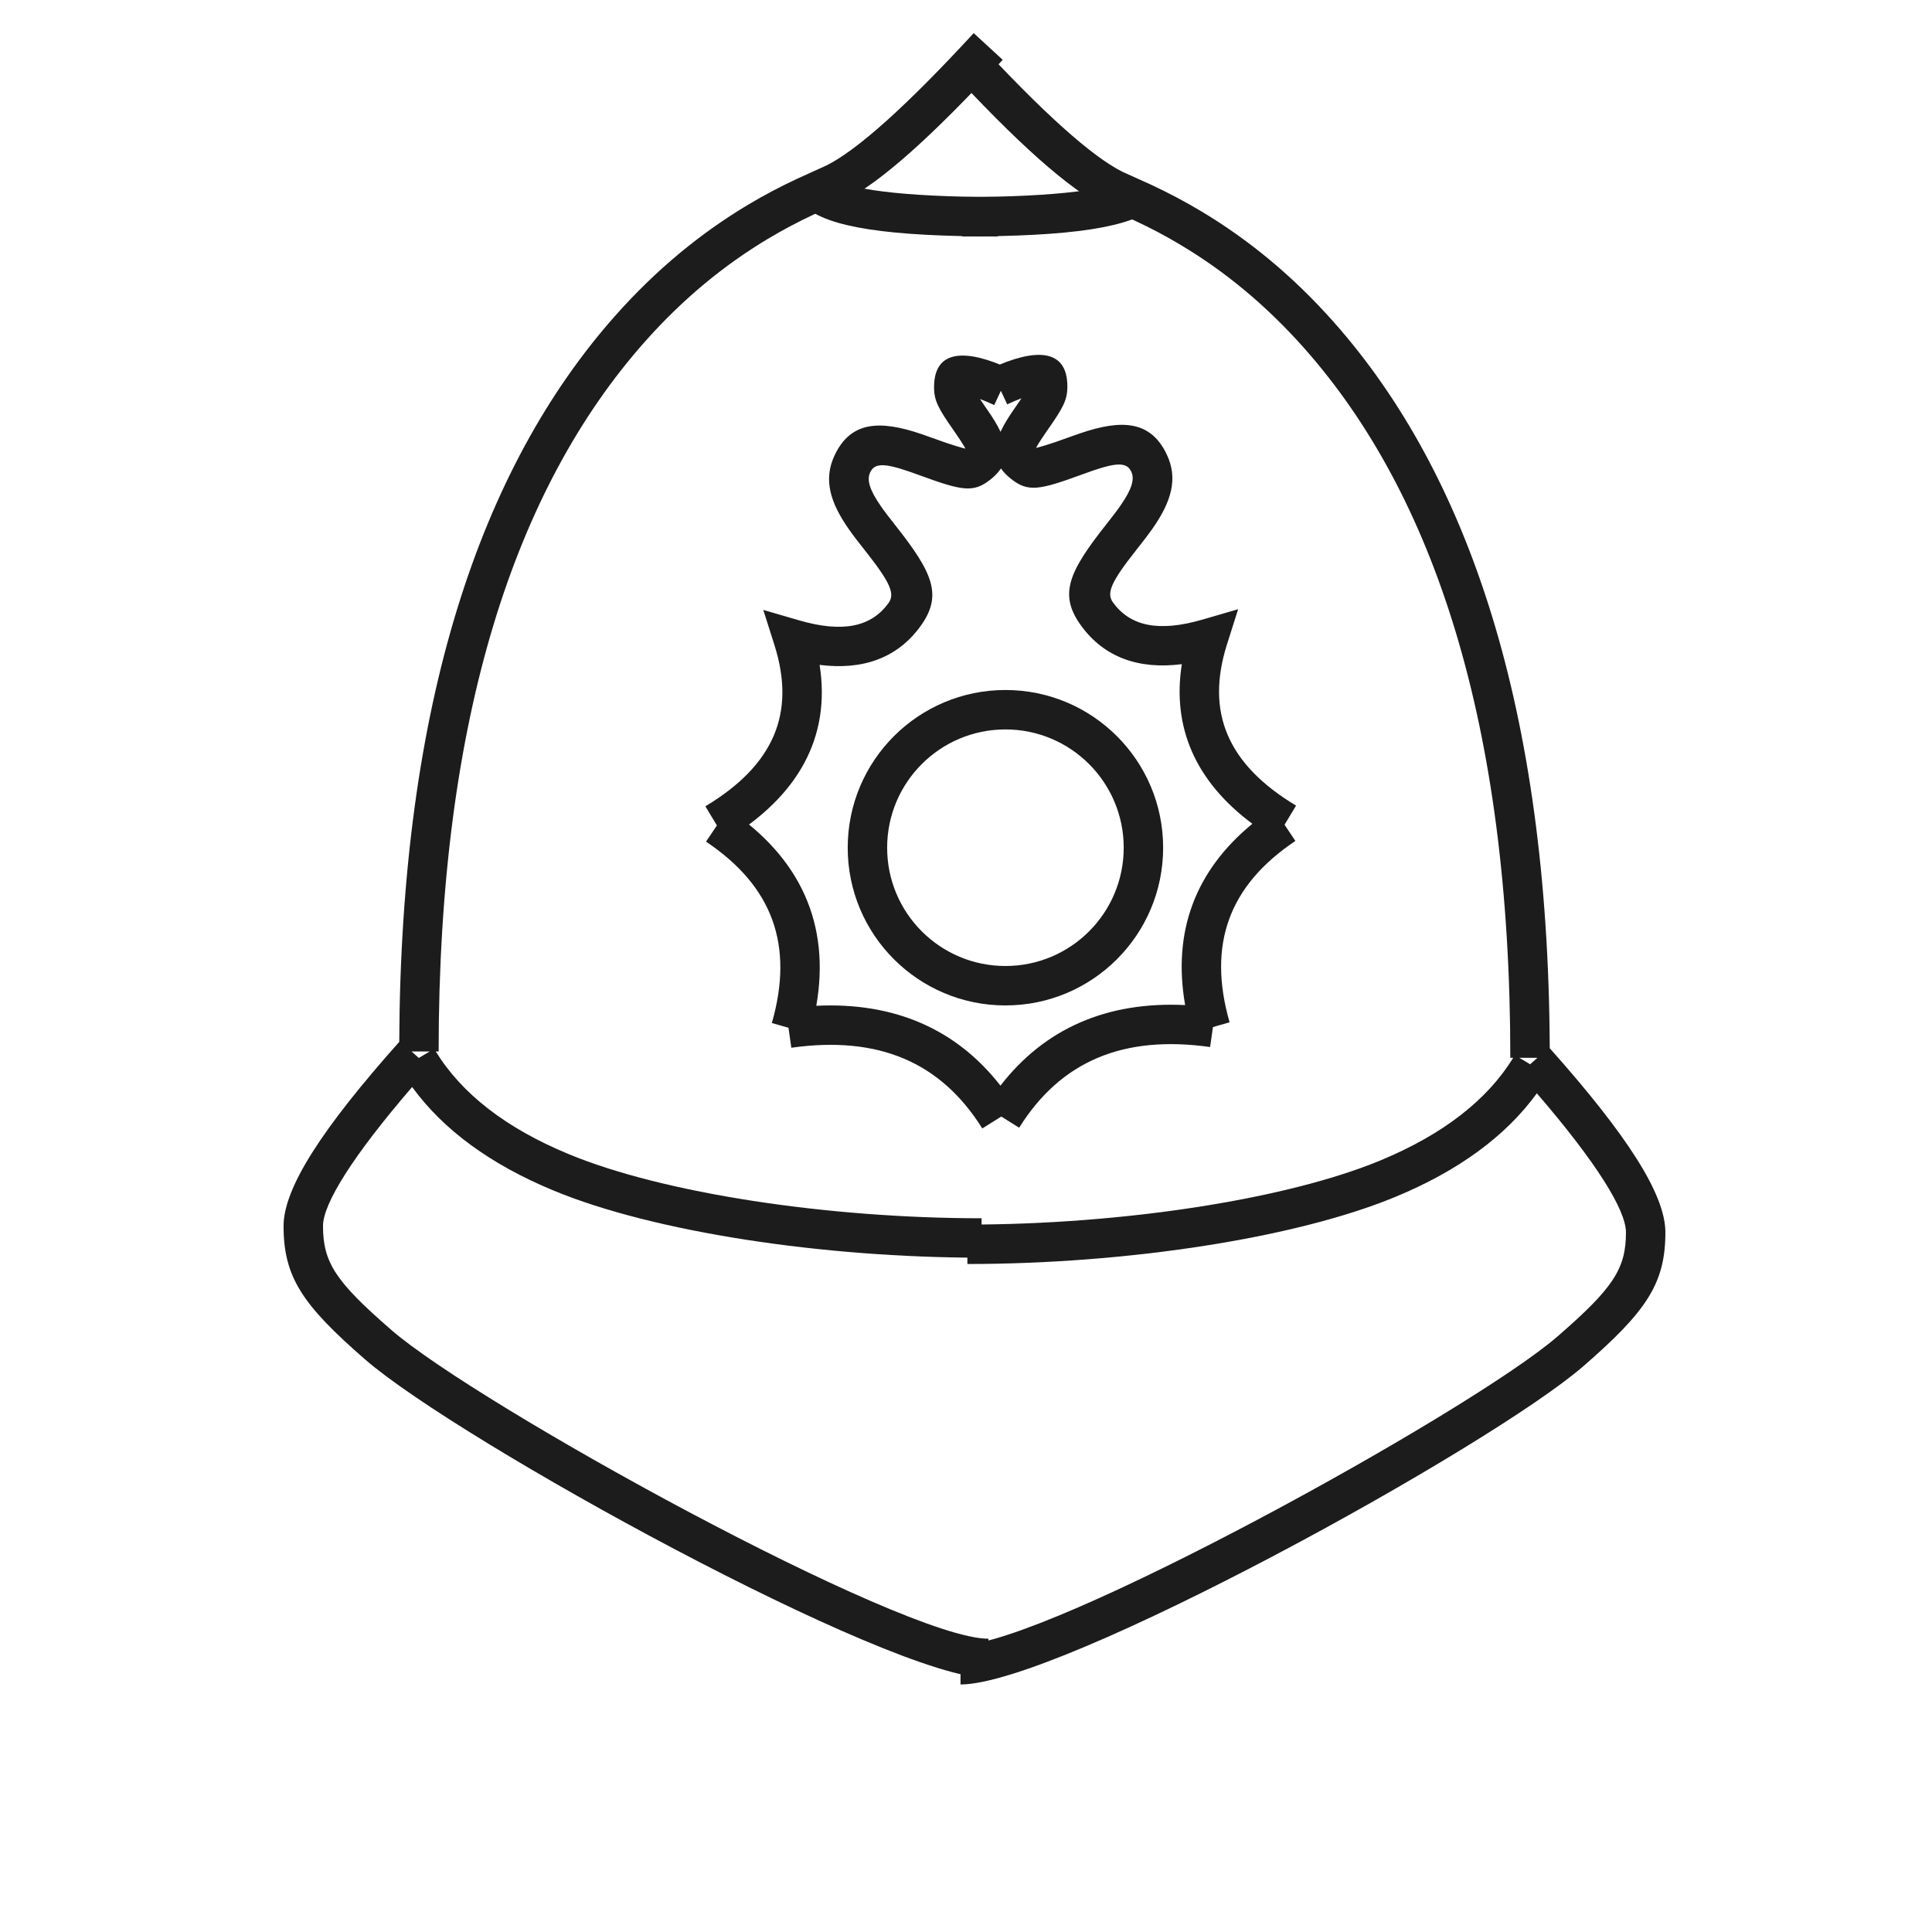 <?xml version="1.0" encoding="UTF-8"?>
<svg width="49px" height="49px" viewBox="0 0 49 49" version="1.1" xmlns="http://www.w3.org/2000/svg" xmlns:xlink="http://www.w3.org/1999/xlink">
    <!-- Generator: Sketch 51.2 (57519) - http://www.bohemiancoding.com/sketch -->
    <title>Artboard</title>
    <desc>Created with Sketch.</desc>
    <defs></defs>
    <g id="Artboard" stroke="none" stroke-width="1" fill="none" fill-rule="evenodd">
        <g id="Group-10" transform="translate(7, 0)" fill="#1C1C1C" fill-rule="nonzero">
            <path d="M3.898,26.668 L3.438,26.668 L3.622,26.832 L3.898,26.668 Z M4.052,26.668 C4.715,27.743 5.832,28.612 7.42,29.27 C9.822,30.266 13.998,30.898 17.895,30.898 L17.895,31.898 C13.877,31.898 9.578,31.248 7.037,30.194 C5.445,29.534 4.247,28.66 3.453,27.569 C1.949,29.314 1.192,30.529 1.192,31.094 C1.192,32.022 1.516,32.508 2.925,33.731 C5.121,35.639 15.874,41.562 18.07,41.562 L18.07,42.562 C15.566,42.562 4.634,36.54 2.269,34.486 C0.662,33.091 0.192,32.386 0.192,31.094 C0.192,30.131 1.166,28.625 3.126,26.424 C3.163,17.815 5.194,11.857 8.598,8.014 C9.655,6.821 10.783,5.906 11.962,5.199 C12.391,4.942 12.801,4.728 13.228,4.529 C13.414,4.441 13.898,4.228 13.955,4.199 C14.728,3.818 15.99,2.692 17.695,0.84 L18.431,1.517 C16.645,3.457 15.315,4.644 14.397,5.096 C14.317,5.136 13.821,5.355 13.651,5.434 C13.254,5.62 12.874,5.819 12.476,6.057 C11.382,6.713 10.333,7.563 9.346,8.677 C6.082,12.363 4.125,18.16 4.125,26.668 L4.052,26.668 Z" id="Combined-Shape"></path>
            <path d="M20.706,26.828 L20.245,26.828 L20.43,26.992 L20.706,26.828 Z M20.859,26.828 C21.522,27.903 22.64,28.772 24.227,29.431 C26.63,30.427 30.805,31.058 34.703,31.058 L34.703,32.058 C30.685,32.058 26.385,31.408 23.844,30.354 C22.253,29.695 21.054,28.821 20.26,27.729 C18.756,29.474 18,30.689 18,31.255 C18,32.182 18.324,32.669 19.732,33.892 C21.929,35.799 32.681,41.722 34.877,41.722 L34.877,42.722 C32.373,42.722 21.441,36.7 19.077,34.647 C17.47,33.251 17,32.546 17,31.255 C17,30.291 17.974,28.785 19.933,26.585 C19.971,17.975 22.002,12.018 25.405,8.175 C26.463,6.981 27.591,6.066 28.77,5.36 C29.199,5.103 29.609,4.889 30.035,4.689 C30.222,4.602 30.706,4.388 30.763,4.36 C31.535,3.979 32.797,2.852 34.502,1 L35.238,1.677 C33.452,3.617 32.123,4.804 31.205,5.257 C31.125,5.296 30.628,5.516 30.459,5.595 C30.061,5.781 29.681,5.979 29.284,6.218 C28.189,6.873 27.141,7.724 26.154,8.838 C22.89,12.523 20.933,18.32 20.933,26.828 L20.859,26.828 Z" id="Combined-Shape" transform="translate(26.119, 21.861) scale(-1, 1) translate(-26.119, -21.861) "></path>
            <path d="M13.403,5.228 L14.082,4.494 C14.405,4.793 15.87,4.997 18.306,4.997 L18.306,5.997 C15.573,5.997 13.996,5.777 13.403,5.228 Z" id="Path-5"></path>
            <path d="M17.403,5.228 L18.082,4.494 C18.405,4.793 19.87,4.997 22.306,4.997 L22.306,5.997 C19.573,5.997 17.996,5.777 17.403,5.228 Z" id="Path-5" transform="translate(19.854, 5.246) scale(-1, 1) translate(-19.854, -5.246) "></path>
            <path d="M18.5,25.5 C16.291,25.5 14.5,23.709 14.5,21.5 C14.5,19.291 16.291,17.5 18.5,17.5 C20.709,17.5 22.5,19.291 22.5,21.5 C22.5,23.709 20.709,25.5 18.5,25.5 Z M18.5,24.5 C20.157,24.5 21.5,23.157 21.5,21.5 C21.5,19.843 20.157,18.5 18.5,18.5 C16.843,18.5 15.5,19.843 15.5,21.5 C15.5,23.157 16.843,24.5 18.5,24.5 Z" id="Oval-2"></path>
            <path d="M17.485,11.378 C17.493,11.379 17.497,11.38 17.497,11.38 C17.495,11.381 17.493,11.38 17.489,11.375 L17.485,11.378 Z M17.232,10.981 C17.204,10.941 17.204,10.941 17.176,10.9 C16.798,10.359 16.69,10.163 16.69,9.82 C16.69,8.844 17.518,8.844 18.639,9.367 L18.216,10.273 C18.08,10.209 17.958,10.159 17.855,10.12 C17.893,10.179 17.94,10.248 17.996,10.328 C18.025,10.37 18.025,10.37 18.055,10.413 C18.579,11.173 18.719,11.685 18.12,12.162 C17.685,12.508 17.398,12.447 16.313,12.05 C16.206,12.011 16.132,11.985 16.06,11.96 C15.407,11.735 15.176,11.751 15.069,11.981 C14.98,12.172 15.054,12.426 15.344,12.842 C15.435,12.974 15.524,13.09 15.711,13.327 C16.664,14.533 16.914,15.102 16.341,15.888 C15.76,16.685 14.889,17.003 13.787,16.863 C14.074,18.681 13.262,20.191 11.406,21.307 L10.89,20.45 C12.63,19.404 13.188,18.084 12.642,16.362 L12.359,15.469 L13.259,15.731 C14.376,16.057 15.095,15.899 15.532,15.299 C15.707,15.06 15.584,14.778 14.927,13.947 C14.727,13.695 14.63,13.567 14.523,13.414 C14.05,12.735 13.884,12.16 14.162,11.56 C14.566,10.689 15.298,10.641 16.384,11.014 C16.465,11.042 16.544,11.07 16.657,11.111 C17.183,11.304 17.429,11.366 17.485,11.378 C17.472,11.353 17.424,11.259 17.232,10.981 Z M23.058,25.491 C22.734,23.639 23.309,22.086 24.763,20.893 C23.329,19.826 22.72,18.456 22.974,16.845 C21.873,16.985 21.001,16.667 20.421,15.87 C19.847,15.084 20.097,14.515 21.05,13.309 C21.237,13.072 21.326,12.956 21.417,12.824 C21.707,12.408 21.781,12.154 21.692,11.963 C21.585,11.733 21.354,11.717 20.702,11.941 C20.629,11.967 20.555,11.993 20.448,12.032 C19.363,12.429 19.076,12.49 18.641,12.144 C18.042,11.667 18.182,11.154 18.706,10.395 C18.736,10.352 18.736,10.352 18.765,10.31 C18.821,10.23 18.868,10.161 18.907,10.102 C18.803,10.141 18.681,10.191 18.545,10.255 L18.122,9.349 C19.243,8.826 20.071,8.826 20.071,9.802 C20.071,10.145 19.963,10.341 19.585,10.882 C19.557,10.923 19.557,10.923 19.529,10.963 C19.337,11.241 19.289,11.335 19.277,11.36 C19.332,11.348 19.578,11.286 20.104,11.093 C20.217,11.052 20.296,11.023 20.377,10.996 C21.463,10.622 22.195,10.671 22.599,11.542 C22.877,12.141 22.711,12.717 22.238,13.396 C22.131,13.549 22.034,13.677 21.834,13.929 C21.177,14.76 21.054,15.042 21.229,15.281 C21.666,15.881 22.385,16.039 23.502,15.713 L24.402,15.451 L24.119,16.344 C23.573,18.066 24.131,19.386 25.871,20.432 L25.579,20.917 L25.854,21.328 C24.163,22.462 23.621,23.956 24.185,25.928 L23.763,26.049 L23.691,26.555 C21.483,26.244 19.9,26.919 18.848,28.602 L18.395,28.318 L17.913,28.62 C16.861,26.937 15.278,26.262 13.07,26.573 L12.998,26.067 L12.576,25.946 C13.141,23.974 12.598,22.48 10.907,21.346 L11.463,20.516 C13.308,21.752 14.064,23.445 13.703,25.509 C15.675,25.414 17.248,26.093 18.374,27.534 C19.5,26.08 21.078,25.396 23.058,25.491 Z M17.689,9.828 C17.69,9.825 17.69,9.823 17.69,9.82 C17.69,9.82 17.69,9.823 17.689,9.828 Z" id="Combined-Shape"></path>
        </g>
    </g>
</svg>